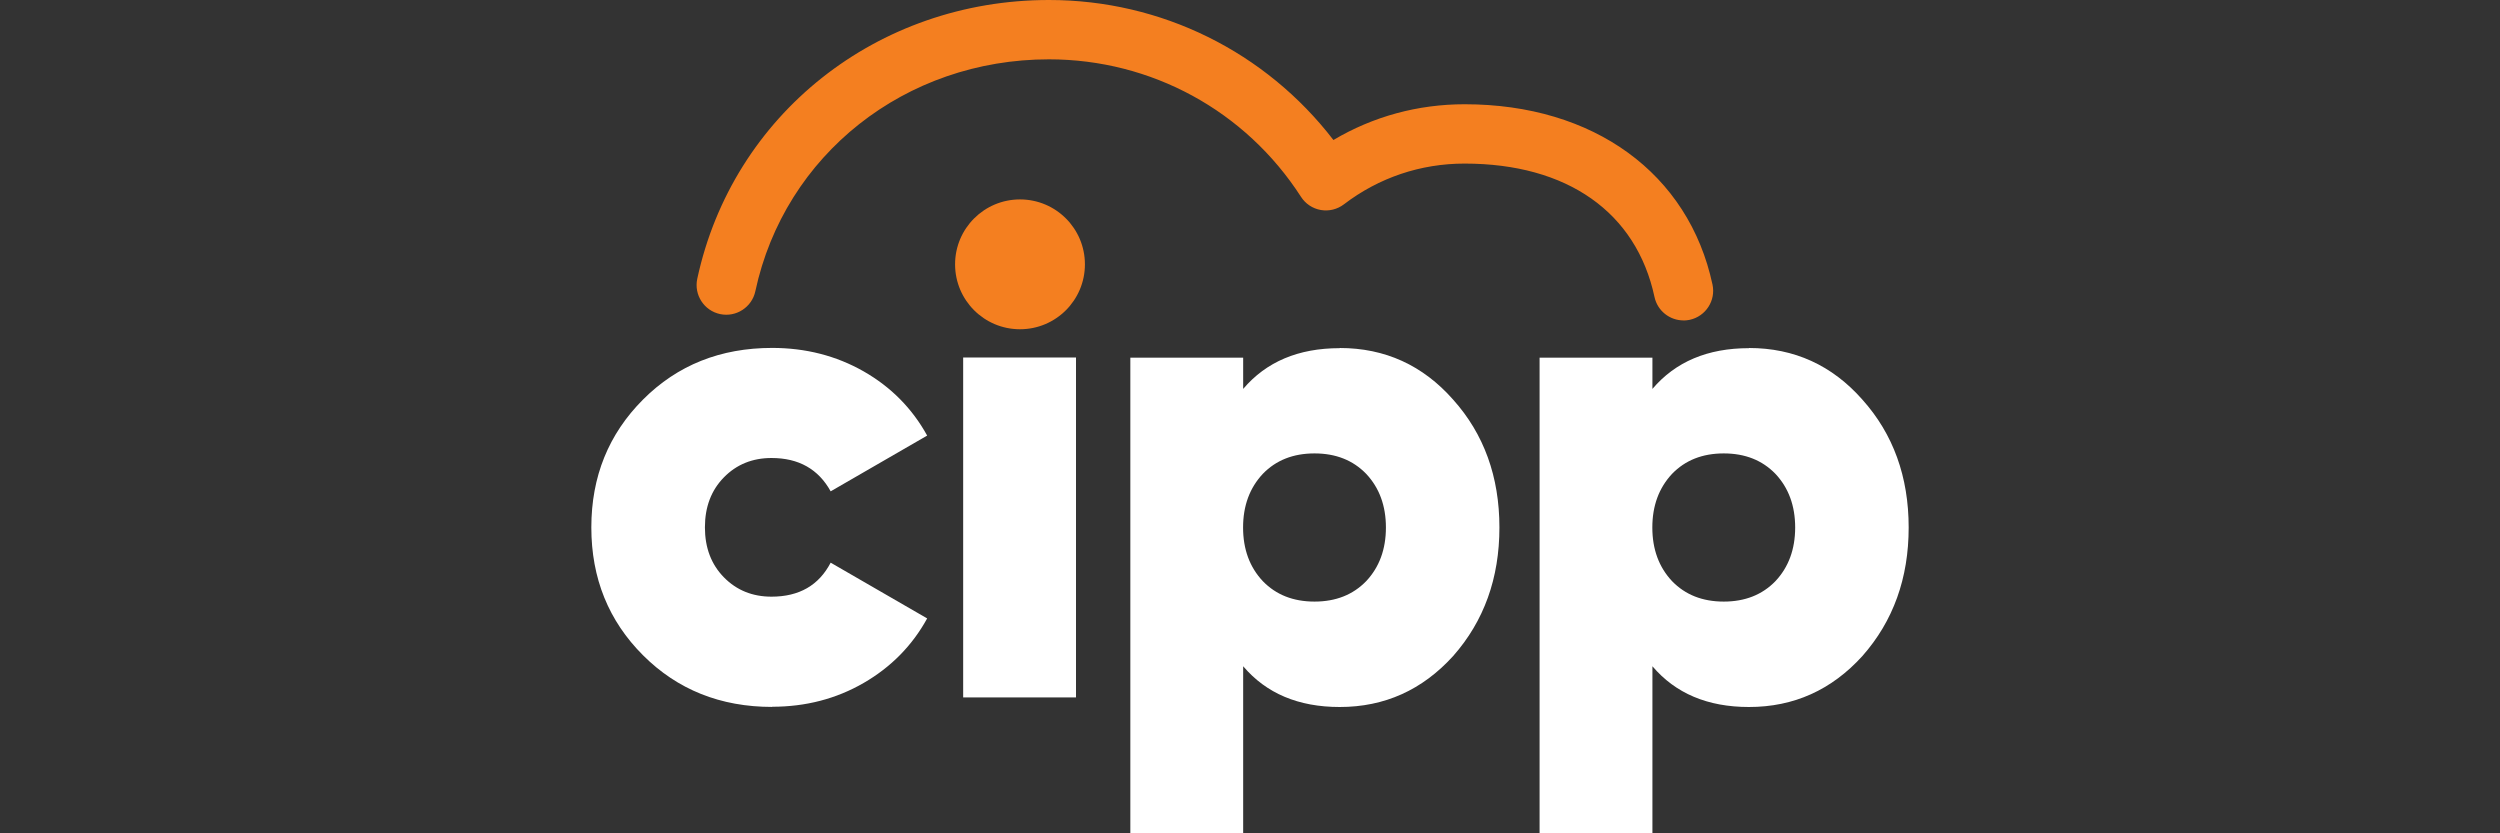 <?xml version="1.0" encoding="UTF-8"?>
<svg id="CIPP_WHITE" data-name="CIPP WHITE" xmlns="http://www.w3.org/2000/svg" viewBox="0 0 300 100">
  <rect x="0" y="0" width="300" height="100" fill="#333333" stroke="none"/>
  <defs>
    <style>
      .cls-1 {
        fill: #fff;
      }

      .cls-2 {
        fill: #f47f20;
      }
    </style>
  </defs>
  <path class="cls-2" d="M202.02,38.45c-1.64,0-3.12-1.14-3.48-2.81-2.18-10.18-10.48-16.01-22.79-16.01-5.29,0-10.29,1.69-14.48,4.89-.79.6-1.79.85-2.77.68-.98-.17-1.84-.74-2.38-1.58-6.66-10.34-17.97-16.5-30.25-16.5-17.23,0-31.72,11.44-35.23,27.83-.41,1.92-2.31,3.15-4.23,2.74-1.92-.41-3.15-2.3-2.74-4.23C87.91,13.76,105.26,0,125.87,0c13.49,0,26,6.22,34.14,16.8,4.75-2.82,10.13-4.29,15.74-4.29,15.49,0,26.89,8.29,29.75,21.64.41,1.92-.81,3.81-2.74,4.23-.25.05-.5.08-.75.08Z"/>
  <g>
    <g>
      <path class="cls-1" d="M92.66,84.83c-6.2,0-11.37-2.07-15.5-6.2-4.13-4.13-6.2-9.24-6.2-15.34s2.07-11.2,6.2-15.34,9.3-6.2,15.5-6.2c4.02,0,7.68.94,10.97,2.81,3.29,1.88,5.83,4.45,7.63,7.71l-11.58,6.69c-1.47-2.66-3.83-4-7.1-4-2.28,0-4.19.77-5.71,2.32-1.52,1.55-2.28,3.55-2.28,6s.76,4.45,2.28,6c1.52,1.55,3.43,2.32,5.71,2.32,3.32,0,5.68-1.36,7.1-4.08l11.58,6.69c-1.79,3.26-4.34,5.85-7.63,7.75-3.29,1.9-6.95,2.85-10.97,2.85Z"/>
      <rect class="cls-1" x="115.58" y="42.9" width="13.54" height="40.79"/>
      <path class="cls-1" d="M160.76,41.76c5.44,0,9.98,2.07,13.62,6.2,3.7,4.13,5.55,9.25,5.55,15.34s-1.85,11.23-5.55,15.42c-3.7,4.08-8.24,6.12-13.62,6.12-4.95,0-8.81-1.63-11.58-4.89v20.07h-13.54v-57.1h13.54v3.75c2.77-3.26,6.63-4.89,11.58-4.89ZM151.54,69.74c1.58,1.63,3.64,2.45,6.2,2.45s4.62-.82,6.2-2.45c1.58-1.68,2.37-3.83,2.37-6.44s-.79-4.76-2.37-6.44c-1.58-1.63-3.64-2.45-6.2-2.45s-4.62.82-6.2,2.45c-1.58,1.69-2.37,3.83-2.37,6.44s.79,4.76,2.37,6.44Z"/>
      <path class="cls-1" d="M209.87,41.76c5.44,0,9.98,2.07,13.62,6.2,3.7,4.13,5.55,9.25,5.55,15.34s-1.85,11.23-5.55,15.42c-3.7,4.08-8.24,6.12-13.62,6.12-4.95,0-8.81-1.63-11.58-4.89v20.07h-13.54v-57.1h13.54v3.75c2.77-3.26,6.63-4.89,11.58-4.89ZM200.65,69.74c1.58,1.63,3.64,2.45,6.2,2.45s4.62-.82,6.2-2.45c1.58-1.68,2.37-3.83,2.37-6.44s-.79-4.76-2.37-6.44c-1.58-1.63-3.64-2.45-6.2-2.45s-4.62.82-6.2,2.45c-1.58,1.69-2.37,3.83-2.37,6.44s.79,4.76,2.37,6.44Z"/>
    </g>
    <circle class="cls-2" cx="122.4" cy="31.72" r="7.79"/>
  </g>
</svg>